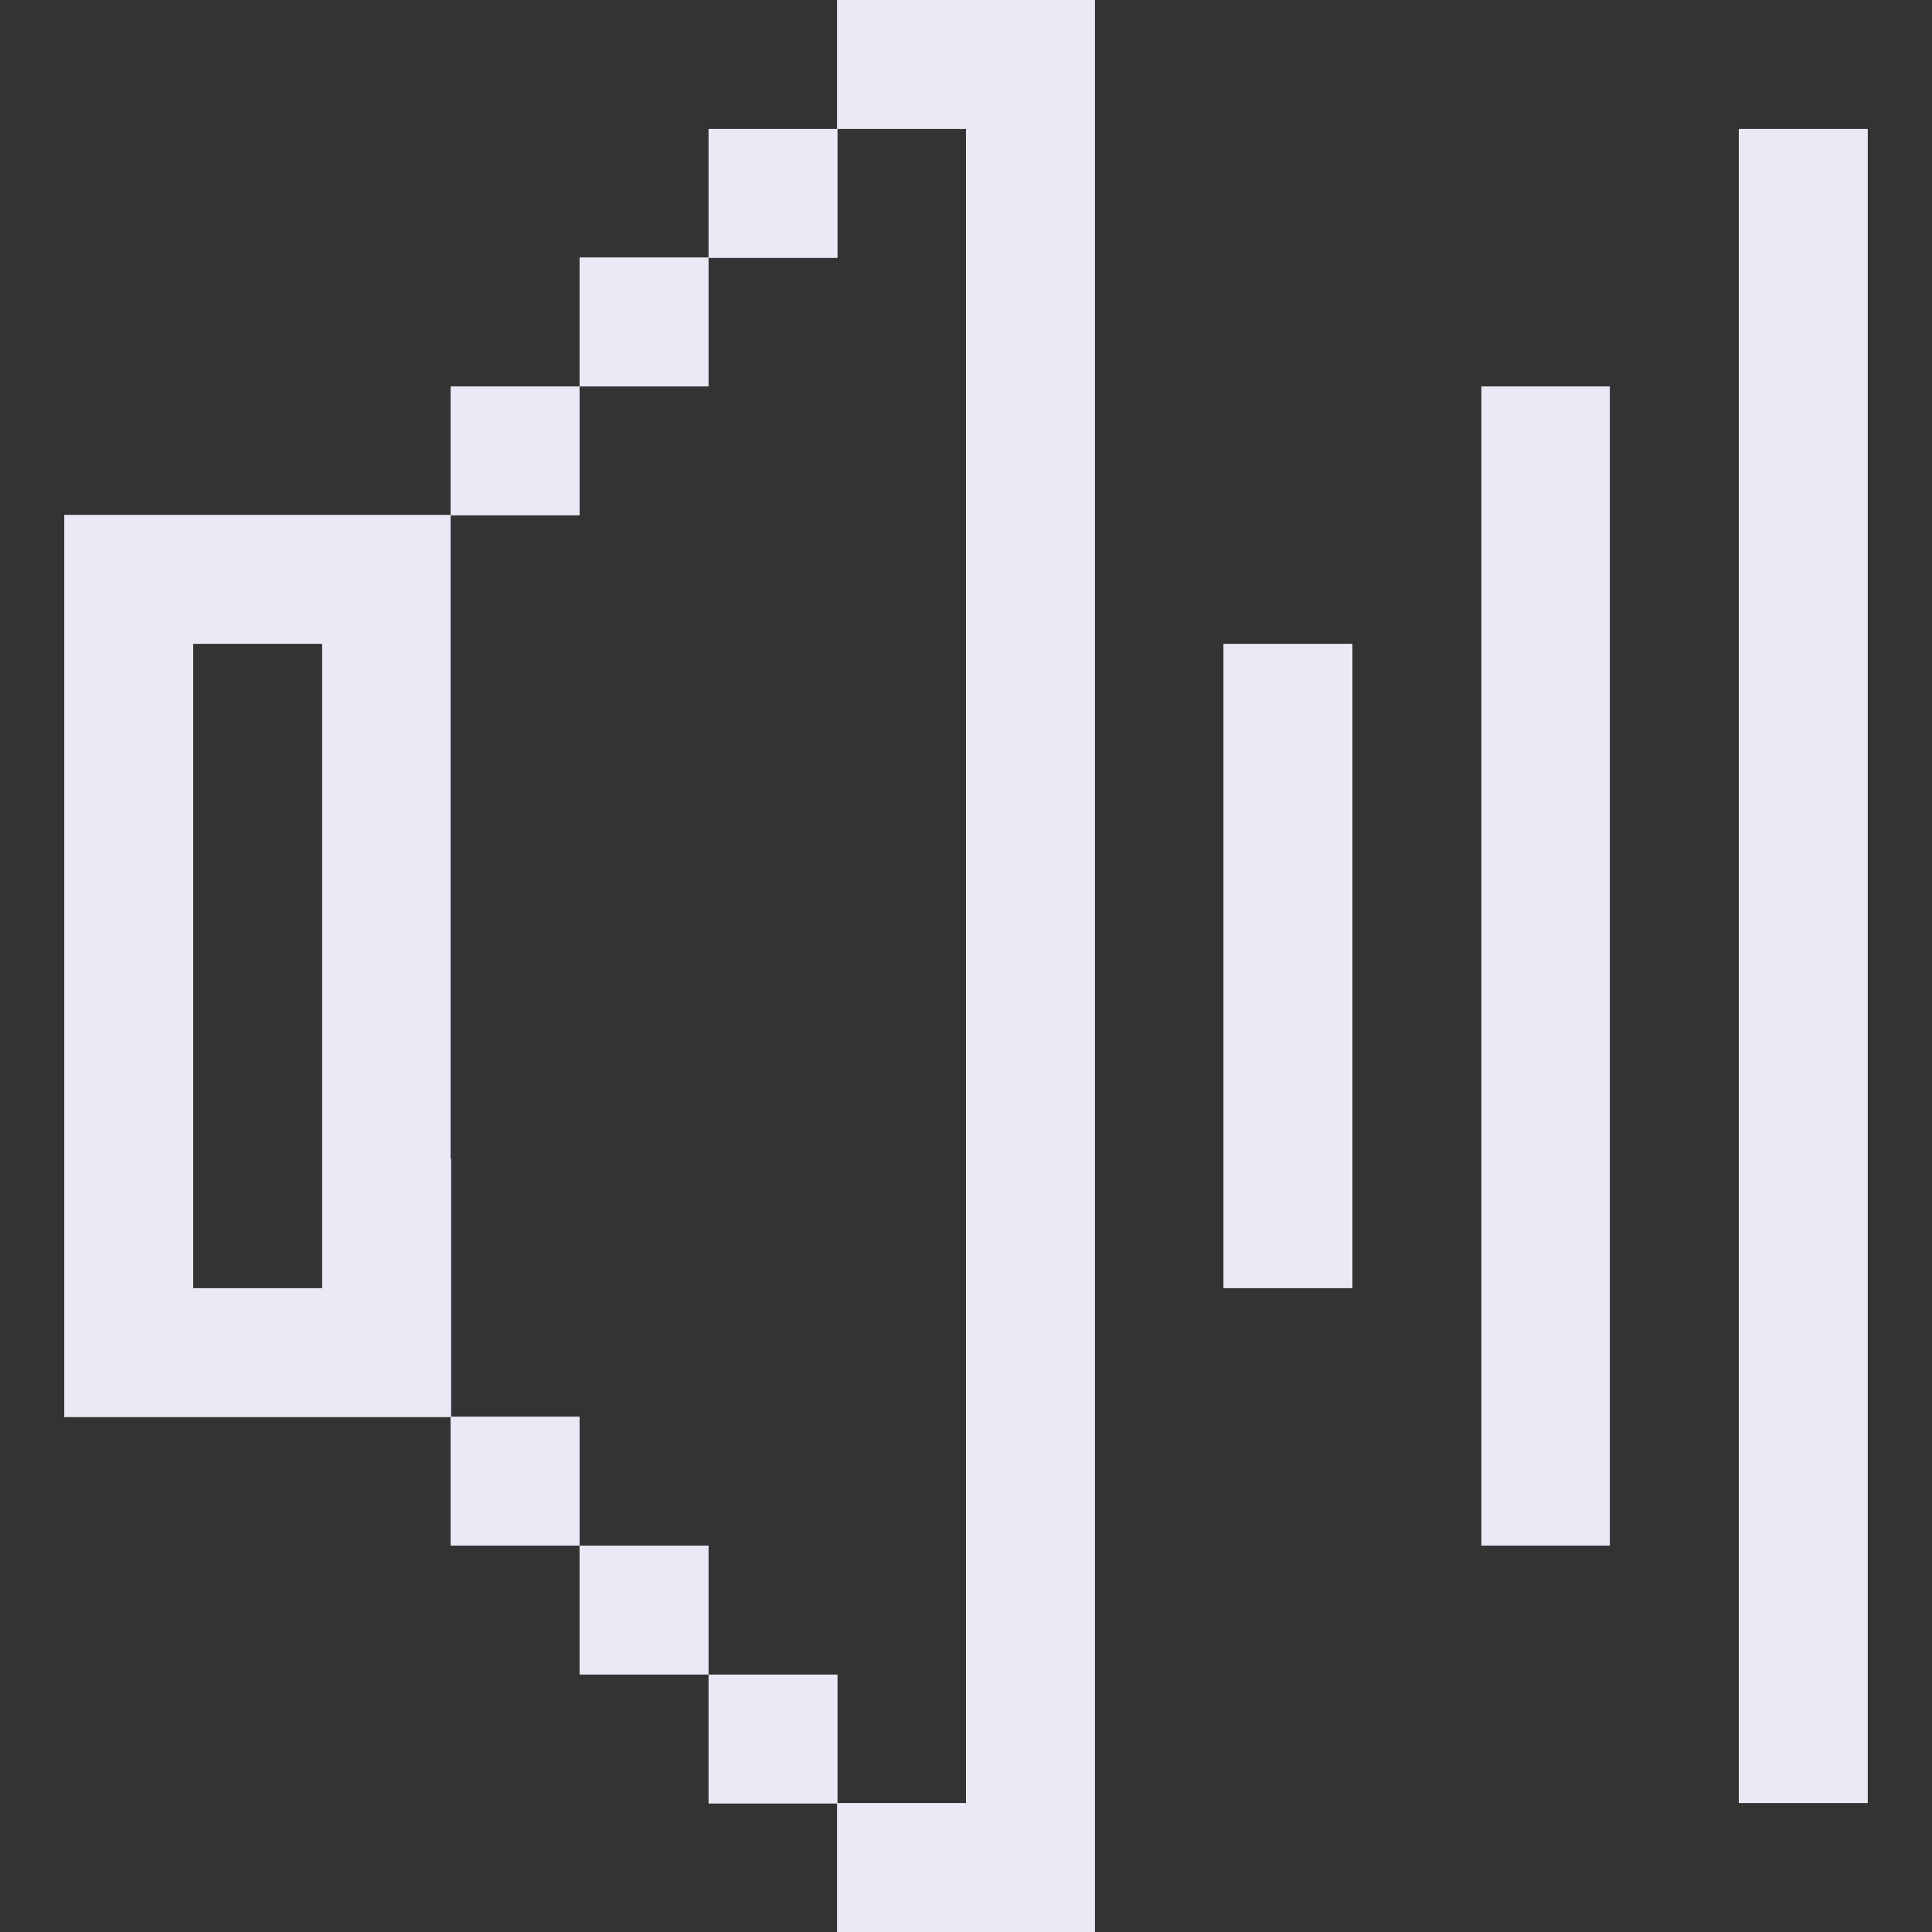 <svg xmlns="http://www.w3.org/2000/svg" xmlns:xlink="http://www.w3.org/1999/xlink" fill="#eaeaf7" width="800px" height="800px" viewBox="0 0 400 400" id="Sound" version="1.1" xml:space="preserve">

<rect x="0" y="0" width="400" height="400" fill="#333333" stroke="none"/>

<g id="XMLID_53_">

<rect height="26.7" id="XMLID_54_" width="26.7" x="146.7" y="26.7" fill="#eaeaf7"/>

<polygon id="XMLID_159_" points="173.3,0 173.3,26.7 200,26.7 200,53.3 200,80 200,106.7 200,133.3 200,160 200,186.7 200,213.3    200,240 200,266.7 200,293.3 200,320 200,346.7 200,373.3 173.3,373.3 173.3,400 200,400 226.7,400 226.7,373.3 226.7,346.7    226.7,320 226.7,293.3 226.7,266.7 226.7,240 226.7,213.3 226.7,186.7 226.7,160 226.7,133.3 226.7,106.7 226.7,80 226.7,53.3    226.7,26.7 226.7,0 200,0  " fill="#eaeaf7"/>

<polygon id="XMLID_160_" points="360,26.7 360,53.3 360,80 360,106.7 360,133.3 360,160 360,186.7 360,213.3 360,240 360,266.7    360,293.3 360,320 360,346.7 360,373.3 386.7,373.3 386.7,346.7 386.7,320 386.7,293.3 386.7,266.7 386.7,240 386.7,213.3    386.7,186.7 386.7,160 386.7,133.3 386.7,106.7 386.7,80 386.7,53.3 386.7,26.7  " fill="#eaeaf7"/>

<rect height="26.7" id="XMLID_161_" width="26.7" x="120" y="53.3" fill="#eaeaf7"/>

<rect height="26.7" id="XMLID_162_" width="26.7" x="93.3" y="80" fill="#eaeaf7"/>

<polygon id="XMLID_181_" points="306.7,106.7 306.7,133.3 306.7,160 306.7,186.7 306.7,213.3 306.7,240 306.7,266.7 306.7,293.3    306.7,320 333.3,320 333.3,293.3 333.3,266.7 333.3,240 333.3,213.3 333.3,186.7 333.3,160 333.3,133.3 333.3,106.7 333.3,80    306.7,80  " fill="#eaeaf7"/>

<polygon id="XMLID_182_" points="253.3,160 253.3,186.7 253.3,213.3 253.3,240 253.3,266.7 280,266.7 280,240 280,213.3 280,186.7    280,160 280,133.3 253.3,133.3  " fill="#eaeaf7"/>

<path d="M93.3,240v-26.7v-26.7V160v-26.7v-26.7H66.7H40H13.3v26.7V160v26.7v26.7V240v26.7v26.7H40h26.7h26.7v-26.7   V240z M66.7,160v26.7v26.7V240v26.7H40V240v-26.7v-26.7V160v-26.7h26.7V160z" id="XMLID_185_" fill="#eaeaf7"/>

<rect height="26.7" id="XMLID_186_" width="26.7" x="93.3" y="293.3" fill="#eaeaf7"/>

<rect height="26.7" id="XMLID_187_" width="26.7" x="120" y="320" fill="#eaeaf7"/>

<rect height="26.7" id="XMLID_188_" width="26.7" x="146.7" y="346.7" fill="#eaeaf7"/>

</g>

</svg>